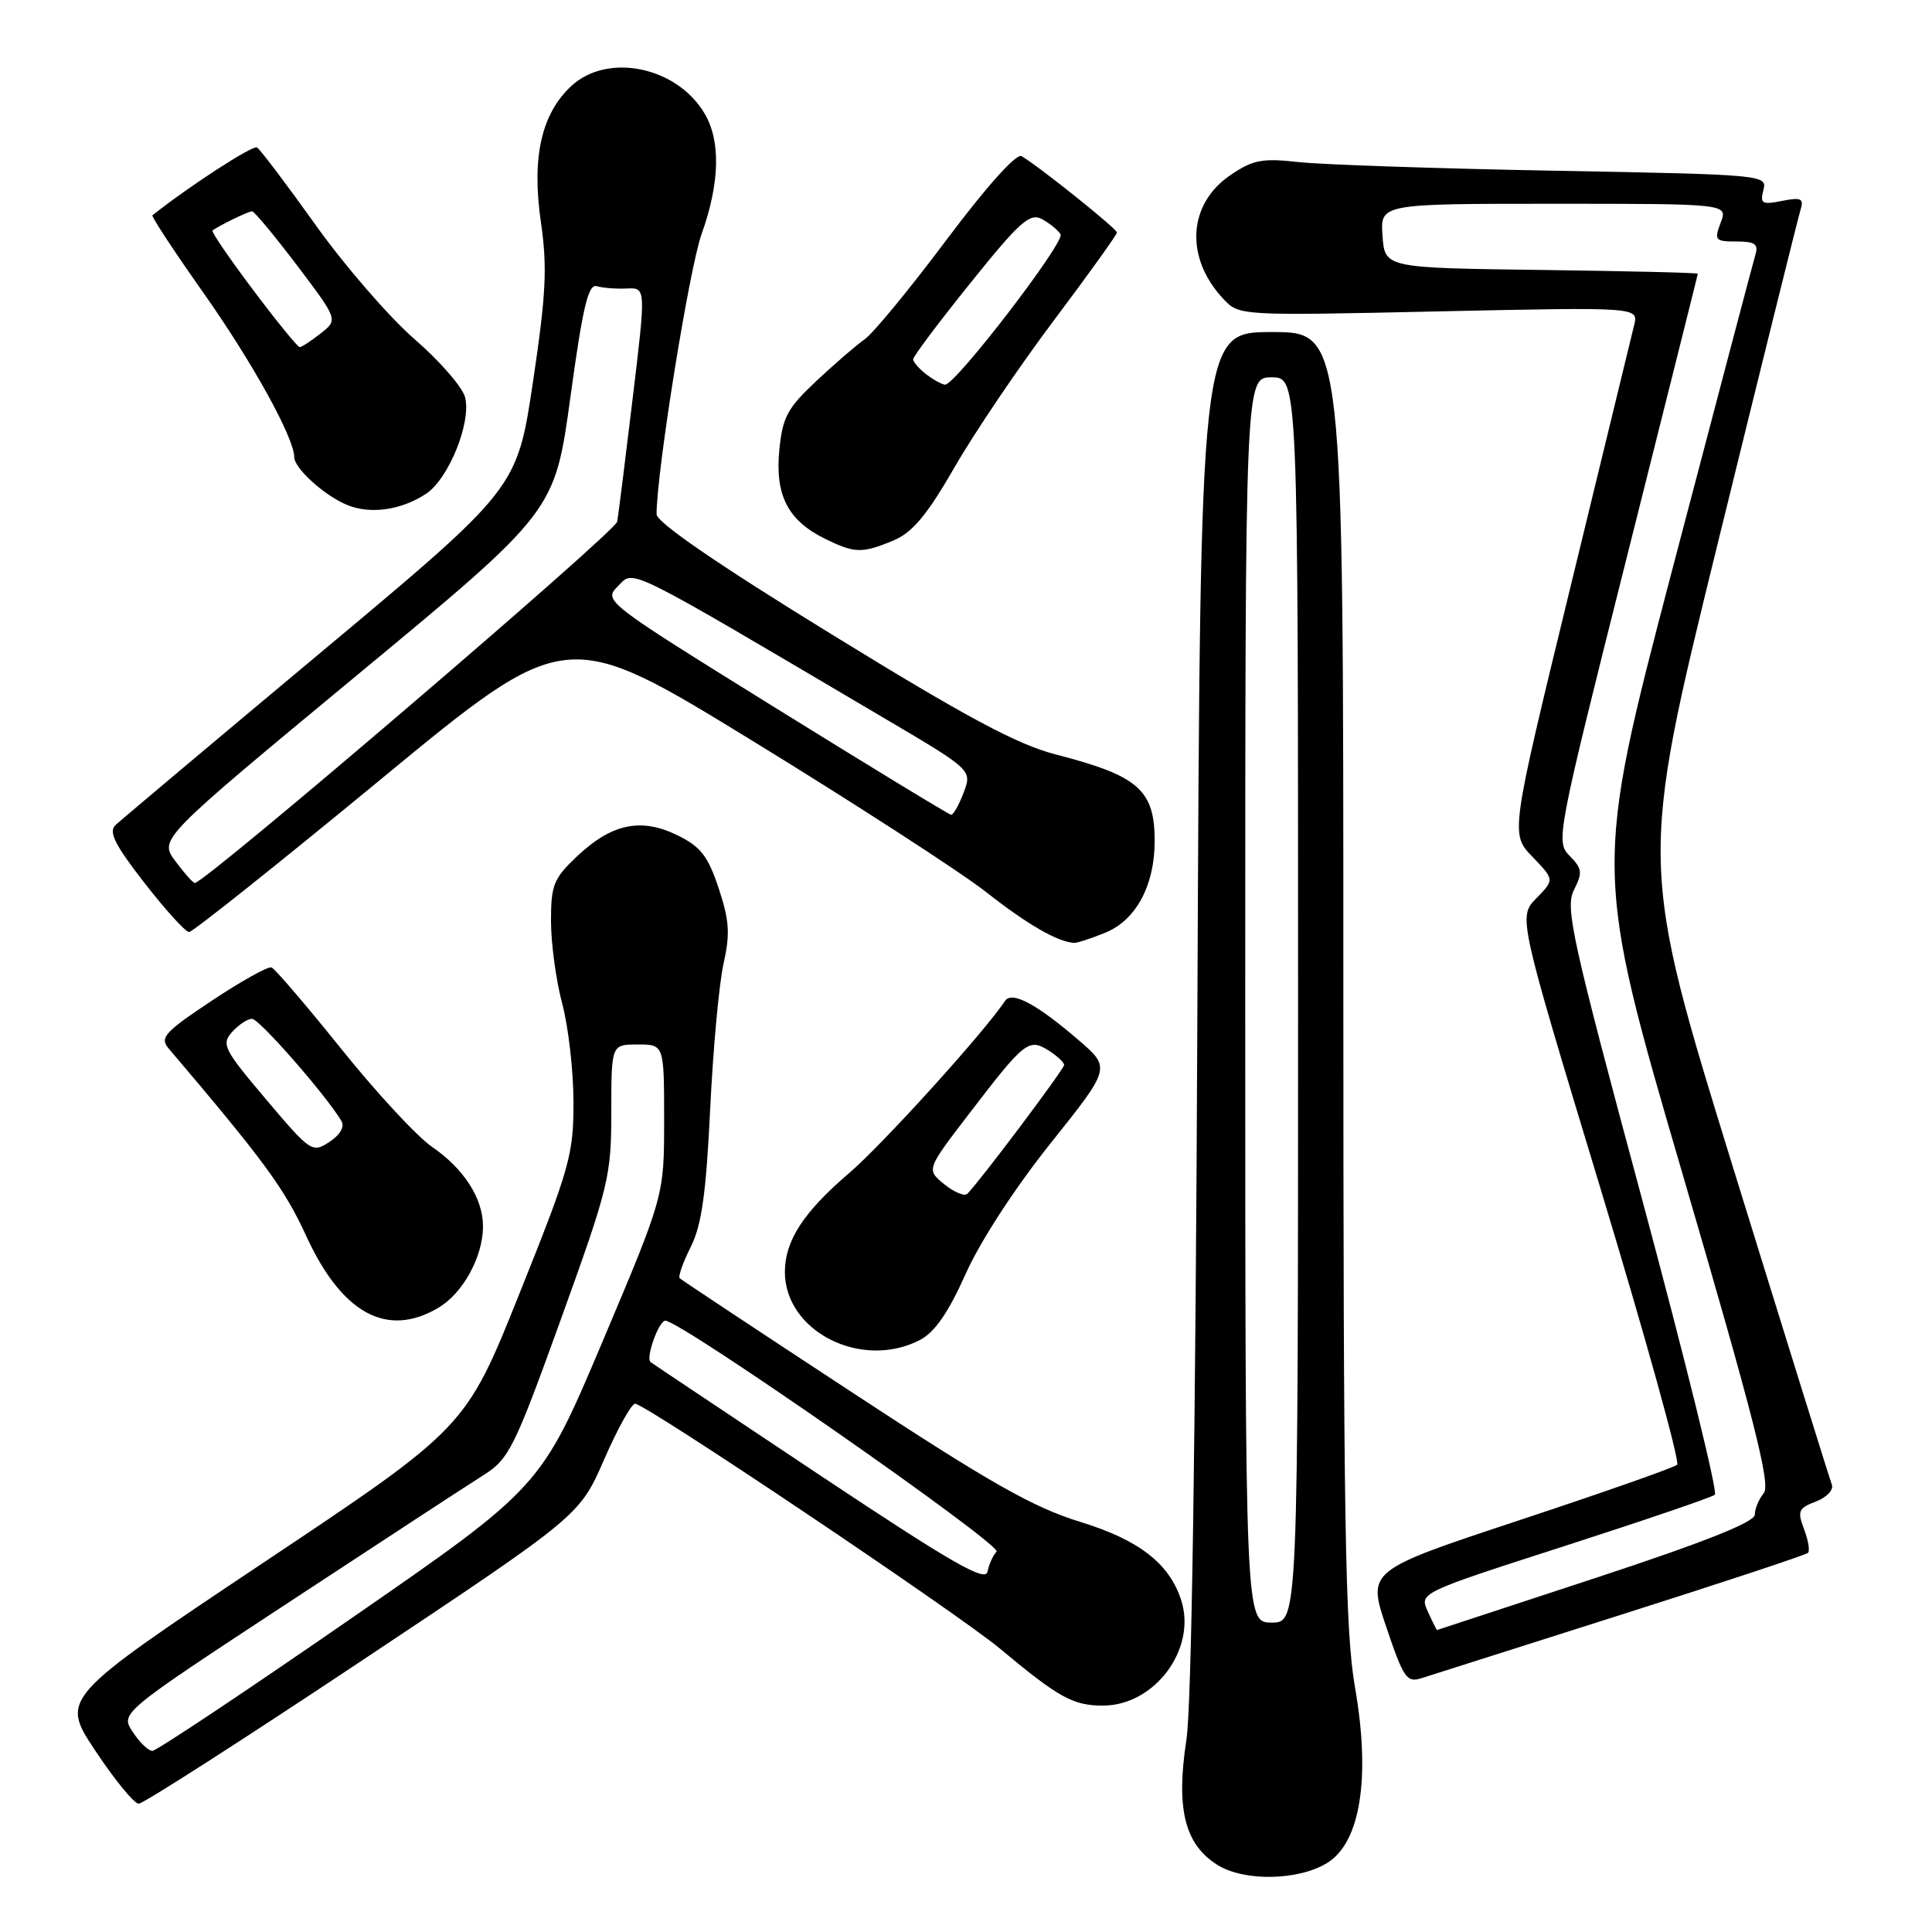 <?xml version="1.0" encoding="UTF-8" standalone="no"?>
<!DOCTYPE svg PUBLIC "-//W3C//DTD SVG 1.1//EN" "http://www.w3.org/Graphics/SVG/1.1/DTD/svg11.dtd" >
<svg xmlns="http://www.w3.org/2000/svg" xmlns:xlink="http://www.w3.org/1999/xlink" version="1.1" viewBox="0 0 256 256">
 <g >
 <path fill="currentColor"
d=" M 175.89 246.83 C 180.28 244.10 181.62 235.52 179.55 223.61 C 178.23 216.07 178.00 201.92 178.00 129.37 C 178.00 44.00 178.00 44.00 168.53 44.00 C 159.05 44.00 159.05 44.00 158.66 133.75 C 158.42 190.58 157.89 226.07 157.21 230.50 C 155.80 239.66 156.97 244.38 161.30 247.10 C 164.85 249.34 172.10 249.20 175.89 246.83 Z  M 48.14 219.91 C 76.81 200.82 76.81 200.82 80.04 193.41 C 81.82 189.33 83.67 186.00 84.15 186.00 C 85.52 186.00 126.88 213.76 132.50 218.45 C 140.30 224.96 142.18 226.00 146.15 226.00 C 152.99 226.00 158.57 218.52 156.53 212.08 C 154.97 207.19 150.96 204.06 143.15 201.66 C 136.90 199.74 131.22 196.52 112.97 184.54 C 100.61 176.43 90.31 169.61 90.07 169.38 C 89.83 169.16 90.49 167.29 91.52 165.24 C 92.97 162.35 93.56 158.19 94.10 147.00 C 94.48 139.03 95.28 130.34 95.87 127.71 C 96.76 123.76 96.65 121.99 95.23 117.71 C 93.81 113.42 92.84 112.18 89.75 110.67 C 84.94 108.32 81.06 109.13 76.48 113.45 C 73.34 116.42 73.00 117.26 73.01 122.12 C 73.02 125.08 73.69 129.97 74.50 133.00 C 75.31 136.03 75.98 141.88 75.99 146.00 C 76.00 152.98 75.52 154.72 68.86 171.33 C 61.72 189.17 61.72 189.17 34.86 207.09 C 8.00 225.02 8.00 225.02 12.65 232.01 C 15.20 235.85 17.78 239.00 18.38 239.00 C 18.98 239.00 32.37 230.41 48.14 219.91 Z  M 214.80 213.96 C 228.16 209.72 239.31 206.03 239.57 205.76 C 239.84 205.49 239.60 204.08 239.04 202.61 C 238.14 200.23 238.30 199.83 240.62 198.96 C 242.04 198.42 242.99 197.41 242.73 196.73 C 242.47 196.05 236.61 177.25 229.72 154.96 C 217.19 114.42 217.19 114.42 227.62 71.96 C 233.35 48.61 238.29 28.72 238.59 27.76 C 239.04 26.30 238.66 26.12 236.13 26.62 C 233.48 27.15 233.19 26.99 233.66 25.18 C 234.19 23.17 233.77 23.13 205.85 22.62 C 190.26 22.33 175.03 21.81 172.00 21.47 C 167.28 20.94 166.01 21.18 163.07 23.18 C 157.38 27.03 156.97 34.15 162.12 39.63 C 164.19 41.83 164.29 41.84 190.66 41.26 C 217.12 40.69 217.12 40.69 216.53 43.09 C 216.21 44.42 212.39 60.12 208.04 78.00 C 200.13 110.50 200.13 110.50 203.06 113.53 C 205.98 116.57 205.98 116.57 203.57 119.03 C 201.17 121.50 201.17 121.50 212.07 157.47 C 218.06 177.25 222.63 193.73 222.23 194.09 C 221.83 194.46 212.43 197.76 201.34 201.43 C 181.17 208.11 181.17 208.11 183.69 215.59 C 185.97 222.36 186.41 223.00 188.35 222.37 C 189.53 221.99 201.43 218.21 214.80 213.96 Z  M 121.89 177.56 C 123.85 176.54 125.65 173.95 127.95 168.81 C 129.88 164.48 134.47 157.43 139.20 151.50 C 147.19 141.50 147.19 141.50 142.93 137.83 C 137.39 133.05 134.08 131.28 133.18 132.62 C 130.32 136.89 116.93 151.67 112.46 155.49 C 106.49 160.59 104.00 164.42 104.00 168.52 C 104.00 176.43 114.15 181.56 121.89 177.56 Z  M 58.08 173.29 C 61.34 171.37 64.00 166.52 64.00 162.50 C 64.00 158.79 61.48 154.87 57.24 151.96 C 55.28 150.62 49.88 144.79 45.24 139.01 C 40.60 133.23 36.43 128.36 35.98 128.19 C 35.52 128.02 31.96 130.01 28.06 132.60 C 21.83 136.74 21.14 137.50 22.33 138.91 C 34.98 153.79 37.68 157.47 40.55 163.72 C 45.29 174.06 51.27 177.32 58.08 173.29 Z  M 146.57 123.54 C 150.55 121.87 153.00 117.27 153.00 111.47 C 153.00 104.67 150.87 102.80 139.93 99.98 C 134.80 98.66 128.15 95.10 110.16 84.03 C 95.11 74.78 87.00 69.21 87.00 68.14 C 87.00 62.50 91.33 35.57 92.97 31.00 C 95.38 24.24 95.52 18.69 93.36 15.04 C 89.70 8.84 80.52 6.94 75.72 11.38 C 71.73 15.08 70.43 20.84 71.67 29.41 C 72.54 35.45 72.36 38.97 70.61 50.69 C 68.50 64.73 68.50 64.73 42.50 86.46 C 28.20 98.41 15.96 108.71 15.29 109.34 C 14.36 110.24 15.24 111.98 19.15 117.00 C 21.93 120.58 24.59 123.50 25.06 123.50 C 25.52 123.50 36.96 114.39 50.46 103.26 C 75.01 83.02 75.01 83.02 99.75 98.19 C 113.36 106.54 127.25 115.53 130.61 118.16 C 136.09 122.47 140.03 124.75 142.28 124.94 C 142.71 124.97 144.64 124.34 146.57 123.54 Z  M 118.38 71.62 C 120.92 70.55 122.82 68.28 126.51 61.87 C 129.16 57.27 135.08 48.52 139.67 42.42 C 144.25 36.32 148.00 31.09 148.00 30.81 C 148.00 30.31 137.66 22.03 135.36 20.69 C 134.68 20.29 130.74 24.68 125.43 31.76 C 120.60 38.22 115.71 44.16 114.57 44.96 C 113.43 45.76 110.53 48.27 108.12 50.53 C 104.32 54.10 103.68 55.30 103.26 59.68 C 102.69 65.63 104.41 68.97 109.30 71.38 C 113.26 73.33 114.22 73.35 118.38 71.62 Z  M 56.44 65.44 C 59.43 63.49 62.47 56.00 61.63 52.65 C 61.29 51.31 58.28 47.84 54.94 44.95 C 51.60 42.05 45.71 35.26 41.84 29.84 C 37.98 24.43 34.47 19.79 34.06 19.54 C 33.50 19.19 25.07 24.66 20.20 28.53 C 20.03 28.67 23.06 33.28 26.94 38.78 C 33.45 48.01 38.97 57.99 38.99 60.58 C 39.00 62.06 42.99 65.67 46.00 66.91 C 49.05 68.18 53.16 67.60 56.44 65.44 Z  M 165.00 132.50 C 165.00 50.00 165.00 50.00 168.50 50.00 C 172.00 50.00 172.00 50.00 172.00 132.50 C 172.00 215.00 172.00 215.00 168.50 215.00 C 165.00 215.00 165.00 215.00 165.00 132.50 Z  M 17.59 229.49 C 15.94 226.98 15.94 226.98 38.22 212.35 C 50.47 204.30 62.12 196.69 64.10 195.44 C 67.45 193.32 68.16 191.88 74.35 174.73 C 80.68 157.18 81.00 155.87 81.00 147.35 C 81.00 138.40 81.00 138.40 84.50 138.40 C 88.00 138.40 88.00 138.40 88.00 148.43 C 88.00 158.45 88.00 158.45 79.84 177.76 C 71.68 197.06 71.68 197.06 46.42 214.53 C 32.52 224.14 20.72 232.00 20.19 232.00 C 19.66 232.00 18.49 230.87 17.59 229.49 Z  M 108.50 195.38 C 96.40 187.32 86.37 180.62 86.20 180.48 C 85.53 179.93 87.29 175.00 88.16 175.00 C 90.21 175.00 132.86 204.74 132.05 205.60 C 131.58 206.09 131.04 207.29 130.85 208.26 C 130.57 209.67 126.04 207.05 108.50 195.38 Z  M 189.19 213.53 C 188.07 211.06 188.07 211.06 207.28 204.87 C 217.85 201.46 226.83 198.40 227.23 198.06 C 227.63 197.72 223.29 180.13 217.60 158.97 C 208.24 124.23 207.37 120.25 208.56 117.91 C 209.72 115.64 209.65 115.09 207.99 113.41 C 206.13 111.53 206.26 110.82 215.52 74.00 C 220.70 53.38 224.96 36.40 224.97 36.27 C 224.99 36.14 215.66 35.92 204.25 35.77 C 183.50 35.50 183.50 35.50 183.19 31.25 C 182.89 27.00 182.89 27.00 205.92 27.00 C 228.95 27.00 228.95 27.00 228.00 29.50 C 227.12 31.83 227.26 32.00 230.09 32.00 C 232.53 32.00 233.03 32.35 232.60 33.75 C 232.31 34.71 227.37 53.45 221.61 75.38 C 211.16 115.26 211.16 115.26 223.03 155.84 C 232.43 187.98 234.65 196.72 233.71 197.85 C 233.06 198.63 232.52 199.92 232.52 200.71 C 232.50 201.69 225.85 204.34 211.50 209.06 C 199.95 212.86 190.46 215.98 190.41 215.99 C 190.36 215.99 189.81 214.89 189.19 213.53 Z  M 125.12 156.92 C 122.74 154.97 122.74 154.97 128.41 147.58 C 135.75 137.99 136.30 137.55 138.92 139.18 C 140.06 139.90 141.00 140.76 141.00 141.11 C 141.00 141.67 129.88 156.47 128.18 158.18 C 127.80 158.55 126.43 157.98 125.12 156.92 Z  M 35.25 145.67 C 29.65 139.05 29.30 138.37 30.75 136.75 C 31.61 135.79 32.80 135.00 33.40 135.00 C 34.36 135.01 43.23 145.14 45.24 148.54 C 45.69 149.30 45.07 150.38 43.65 151.31 C 41.38 152.80 41.15 152.65 35.25 145.67 Z  M 23.23 114.10 C 21.08 111.19 21.08 111.19 47.29 89.48 C 73.50 67.78 73.50 67.78 75.58 52.64 C 77.22 40.65 77.95 37.59 79.08 37.92 C 79.86 38.16 81.65 38.29 83.05 38.23 C 85.60 38.11 85.60 38.11 83.83 52.81 C 82.86 60.89 81.94 68.23 81.78 69.13 C 81.55 70.48 27.17 117.00 25.82 117.00 C 25.58 117.00 24.41 115.69 23.23 114.10 Z  M 102.71 93.77 C 80.06 79.71 79.94 79.62 81.89 77.66 C 84.07 75.48 82.40 74.65 117.16 95.16 C 128.81 102.03 128.81 102.03 127.69 105.02 C 127.07 106.66 126.32 107.98 126.03 107.96 C 125.74 107.94 115.25 101.55 102.71 93.77 Z  M 122.75 49.61 C 121.79 48.88 121.00 47.97 121.00 47.60 C 121.00 47.23 124.42 42.67 128.60 37.48 C 135.09 29.40 136.46 28.18 138.04 29.02 C 139.06 29.57 140.18 30.47 140.53 31.04 C 141.16 32.06 126.59 51.03 125.22 50.97 C 124.82 50.95 123.71 50.34 122.75 49.61 Z  M 33.54 38.42 C 30.40 34.25 27.98 30.71 28.16 30.55 C 28.86 29.97 32.89 28.00 33.40 28.00 C 33.69 28.00 36.38 31.23 39.37 35.18 C 44.80 42.37 44.80 42.37 42.49 44.18 C 41.22 45.18 39.97 46.00 39.71 46.00 C 39.45 46.00 36.67 42.59 33.54 38.42 Z "/>
</g>
</svg>